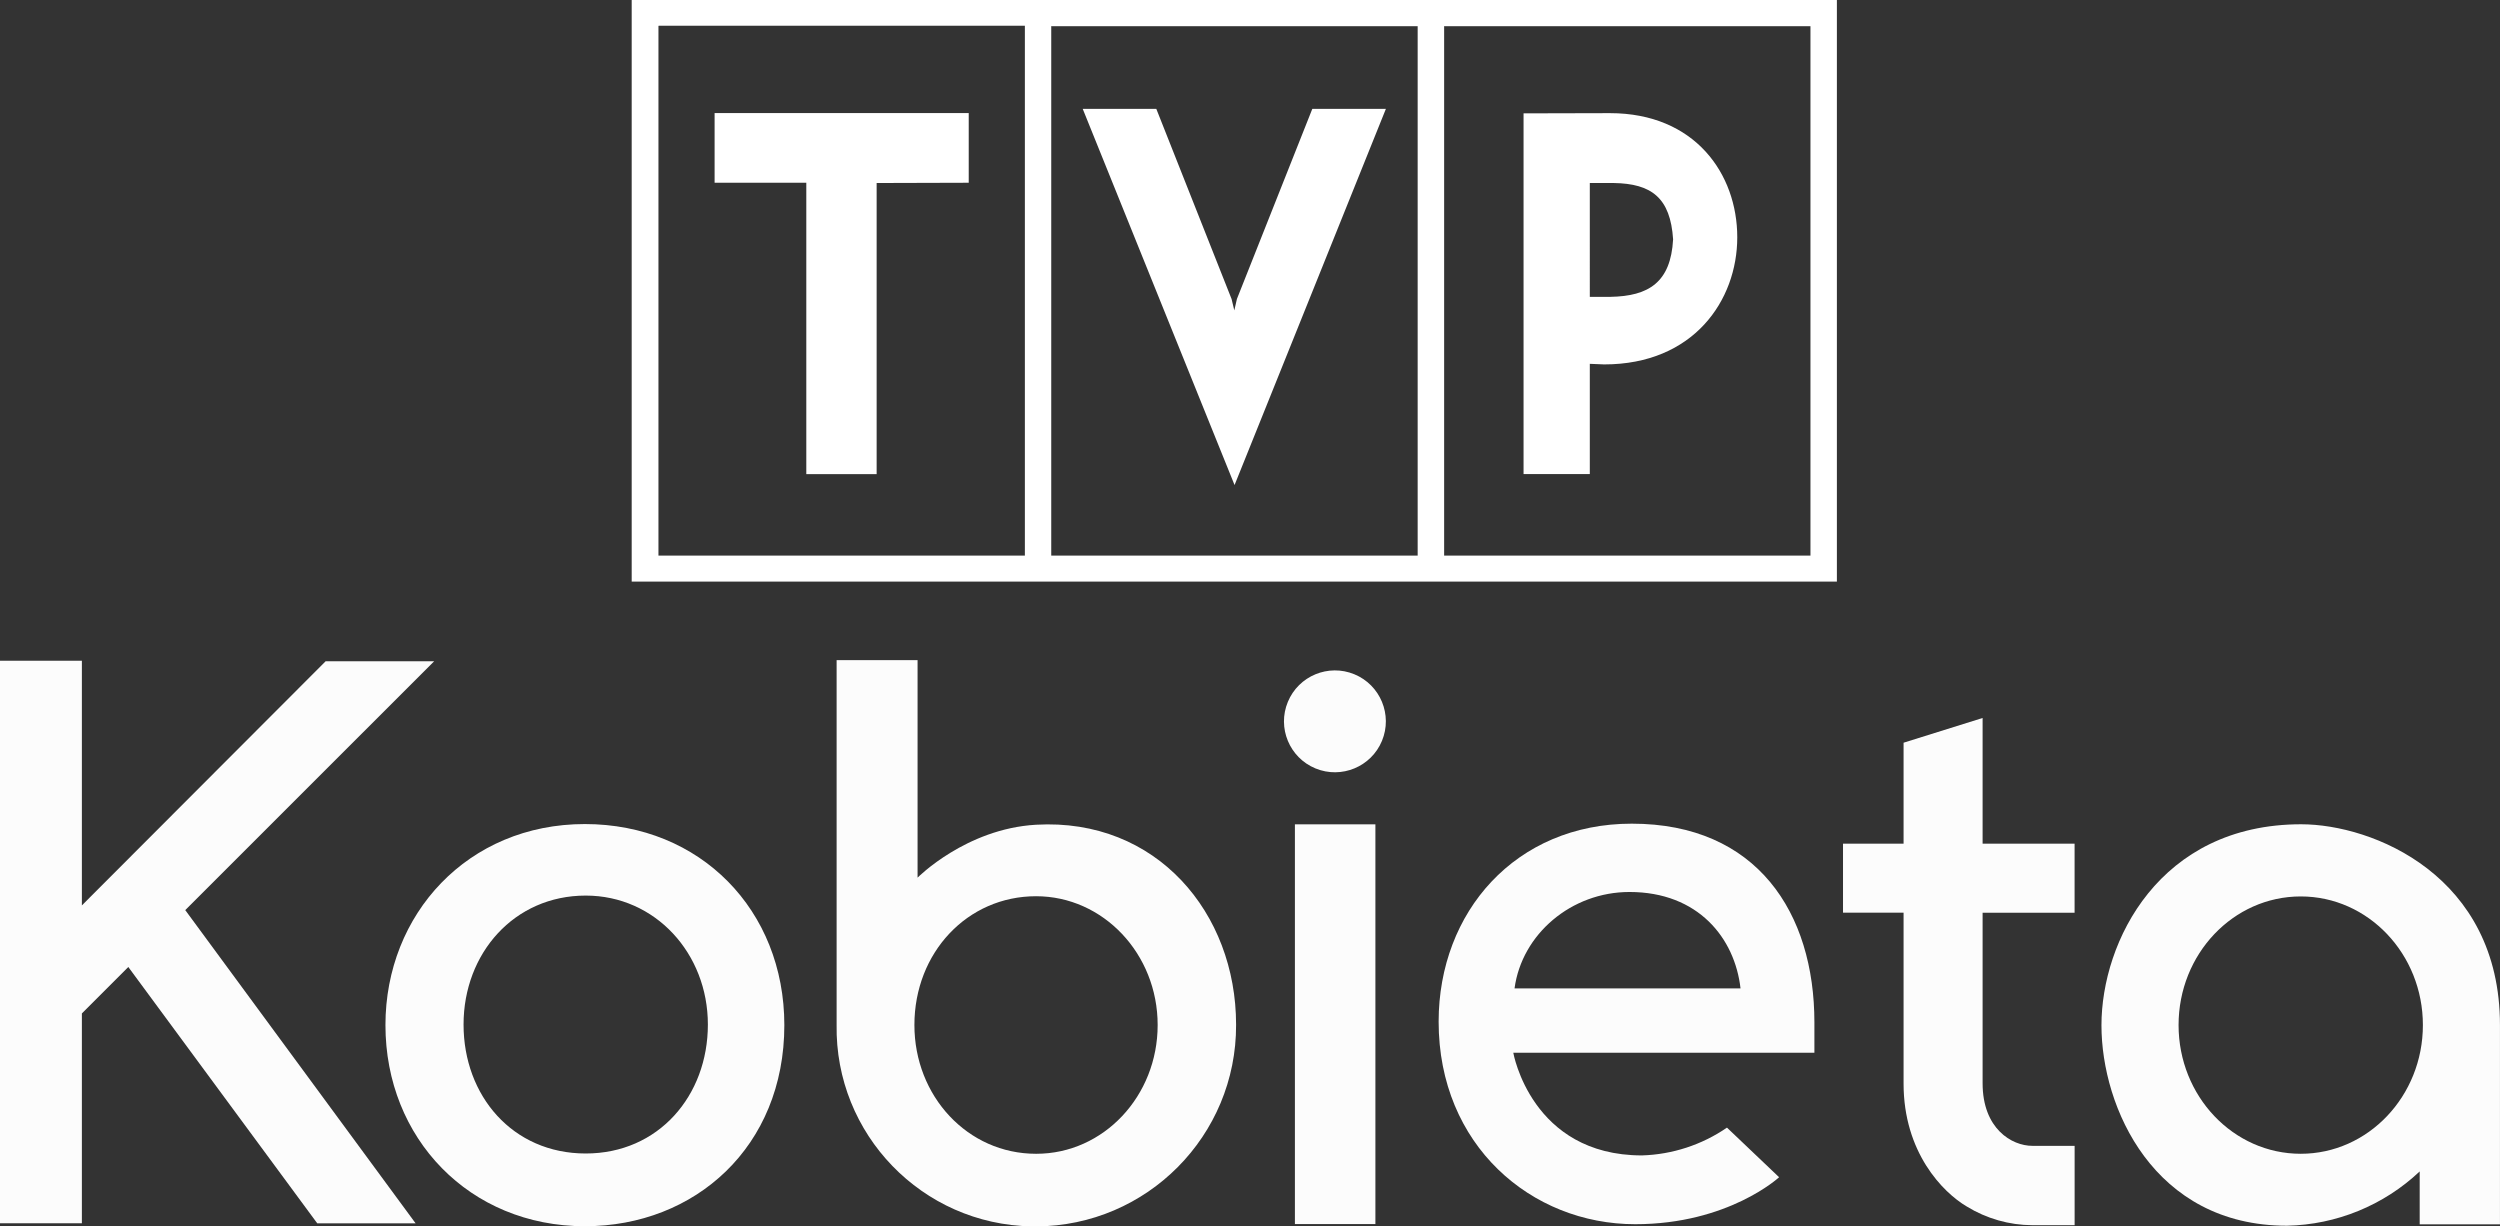 <?xml version="1.0" encoding="UTF-8" standalone="no"?>
<!-- Generator: Adobe Illustrator 25.2.3, SVG Export Plug-In . SVG Version: 6.00 Build 0)  -->

<svg
   version="1.1"
   id="Шар_1"
   x="0px"
   y="0px"
   viewBox="0 0 702.56 344.64"
   style="enable-background:new 0 0 702.56 344.64;"
   xml:space="preserve"
   sodipodi:docname="tvpkobieta.white.svg"
   inkscape:version="1.2.2 (732a01da63, 2022-12-09, custom)"
   xmlns:inkscape="http://www.inkscape.org/namespaces/inkscape"
   xmlns:sodipodi="http://sodipodi.sourceforge.net/DTD/sodipodi-0.dtd"
   xmlns="http://www.w3.org/2000/svg"
   xmlns:svg="http://www.w3.org/2000/svg"><rect x="0" y="0" width="702.56" height="344.64" fill="#333333" stroke="none"/><defs
   id="defs1948">
	
	

		
		
	</defs><sodipodi:namedview
   id="namedview1946"
   pagecolor="#ffffff"
   bordercolor="#000000"
   borderopacity="0.25"
   inkscape:showpageshadow="2"
   inkscape:pageopacity="0.0"
   inkscape:pagecheckerboard="0"
   inkscape:deskcolor="#d1d1d1"
   showgrid="false"
   inkscape:zoom="1.3521977"
   inkscape:cx="351.27999"
   inkscape:cy="173.42139"
   inkscape:window-width="1530"
   inkscape:window-height="1136"
   inkscape:window-x="0"
   inkscape:window-y="0"
   inkscape:window-maximized="1"
   inkscape:current-layer="Шар_1" />
<style
   type="text/css"
   id="style1918">
	.st0{fill-rule:evenodd;clip-rule:evenodd;fill:#E5004C;}
	.st1{fill-rule:evenodd;clip-rule:evenodd;fill:#FFFFFF;}
	.st2{fill:#E5004C;}
</style>
<path
   class="st1"
   d="m 177.52,-0.161 h 338.689 V 163.436 h -338.689 z m 7.617,7.388 H 288.014 V 156.139 H 185.041 V 7.302 Z M 272.235,51.357 V 31.782 h -71.415 v 19.575 h 25.771 v 81.881 h 19.765 V 51.432 Z M 346.939,136.308 304.27,30.593 h 20.679 l 21.157,53.444 0.764,3.19 0.737,-3.22 21.184,-53.414 h 20.679 z m 99.806,-84.876 h 6.743 c 10.633,0.166 15.929,4.138 16.694,15.829 -0.655,12.112 -6.879,15.964 -17.581,16.16 h -5.828 V 51.432 Z M 428.155,31.857 V 133.223 h 18.618 v -30.98 l 4.04,0.166 c 25.088,0 37.4,-17.95 37.4,-35.735 0,-17.785 -11.875,-34.877 -35.776,-34.877 z M 405.906,7.362 H 508.783 V 156.139 H 405.837 V 7.302 Z m -110.412,0 H 398.398 V 156.139 H 295.425 V 7.302 Z"
   id="path1922"
   style="stroke-width:1.433" /><g
   id="g1942"
   style="fill:#fcfcfc;fill-opacity:1">
		<g
   id="g1940"
   style="fill:#fcfcfc;fill-opacity:1">
			<path
   class="st2"
   d="m 557.16,201.77 -22.21,6.95 v 28.38 h -17.02 v 19.39 h 17.02 v 48.03 c 0,19.33 11.02,30.56 17.75,34.53 5.55,3.41 11.93,5.23 18.44,5.26 h 11.88 v -22.3 h -11.88 c -5.78,0 -13.98,-4.81 -13.98,-17.58 V 256.5 h 25.85 v -19.4 h -25.85 z"
   id="path1926"
   style="fill:#fcfcfc;fill-opacity:1" />
			<path
   class="st2"
   d="m 646.69,231.64 c -39.87,0 -56.13,32.97 -56.13,56.5 0,23.08 14.7,56.32 52.13,56.32 13.9,-0.28 27.19,-5.72 37.3,-15.26 v 14.87 h 22.56 v -55.98 c 0.01,-42.06 -35.79,-56.45 -55.86,-56.45 z m -0.13,92.6 c -18.96,0 -34.33,-16.19 -34.33,-36.17 0,-19.98 15.37,-36.15 34.33,-36.15 18.96,0 34.33,16.19 34.33,36.15 0,19.96 -15.38,36.17 -34.33,36.17 z"
   id="path1928"
   style="fill:#fcfcfc;fill-opacity:1" />
			<polygon
   class="st2"
   points="23.01,254.44 23.01,185.69 0,185.69 0,343.77 23.01,343.77 23.01,284.8 36.06,271.75 89.16,343.79 116.8,343.79 52.06,255.76 122,185.84 91.5,185.84 "
   id="polygon1930"
   style="fill:#fcfcfc;fill-opacity:1" />
			<path
   class="st2"
   d="m 363.9,231.66 h 22.62 V 343.99 H 363.9 Z m -1.98,-34.42 c 3.02,-7.3 11.4,-10.77 18.7,-7.75 7.3,3.02 10.77,11.4 7.75,18.7 -3.02,7.3 -11.4,10.77 -18.7,7.75 -7.3,-3.02 -10.78,-11.4 -7.75,-18.7 z"
   id="path1932"
   style="fill:#fcfcfc;fill-opacity:1" />
			<path
   class="st2"
   d="m 164.36,231.58 c -32.88,0 -56.04,25.3 -56.04,56.5 0,31.82 23.62,56.52 56.04,56.52 30.96,0 56.06,-22.3 56.06,-56.52 -0.01,-32.3 -23.59,-56.5 -56.06,-56.5 z m 0.24,92.58 c -20.57,0 -34.33,-16.23 -34.33,-36.24 0,-20.02 14.22,-36.24 34.33,-36.24 19.53,0 34.33,16.23 34.33,36.24 0,20.02 -13.87,36.24 -34.33,36.24 z"
   id="path1934"
   style="fill:#fcfcfc;fill-opacity:1" />
			<path
   class="st2"
   d="m 291.15,231.77 c -19.7,1.13 -33.29,14.87 -33.29,14.87 v -61.13 h -22.75 v 102.45 c -0.51,30.79 24.03,56.17 54.82,56.68 0.41,0.01 0.81,0.01 1.22,0.01 31.17,-0.12 56.35,-25.49 56.22,-56.67 0,-0.01 0,-0.01 0,-0.02 0.01,-31.34 -22.3,-58.12 -56.22,-56.19 z m 0,92.47 c -19.24,0 -34.18,-16.21 -34.18,-36.19 0,-20.33 14.87,-36.19 34.18,-36.19 18.88,0 34.18,16.19 34.18,36.19 0,20 -15.22,36.19 -34.11,36.19 z"
   id="path1936"
   style="fill:#fcfcfc;fill-opacity:1" />
			<path
   class="st2"
   d="m 458.56,231.47 c -32.66,0 -54.27,24.81 -54.27,55.65 0,34.7 26.02,56.91 55.24,56.91 26.21,0 40.44,-13.2 40.44,-13.2 l -14.65,-13.94 c -7.05,4.84 -15.34,7.55 -23.88,7.81 -31.13,0 -36.17,-28.86 -36.17,-28.86 h 84.62 c 0,0 0,-5.69 0,-8.51 0,-30.84 -16.15,-55.86 -51.33,-55.86 z m -32.94,46.3 c 2.06,-15.28 15.98,-27.1 32.3,-27.1 19.37,0 29.61,13.01 31.21,27.1 z"
   id="path1938"
   style="fill:#fcfcfc;fill-opacity:1" />
		</g>
	</g>
</svg>
